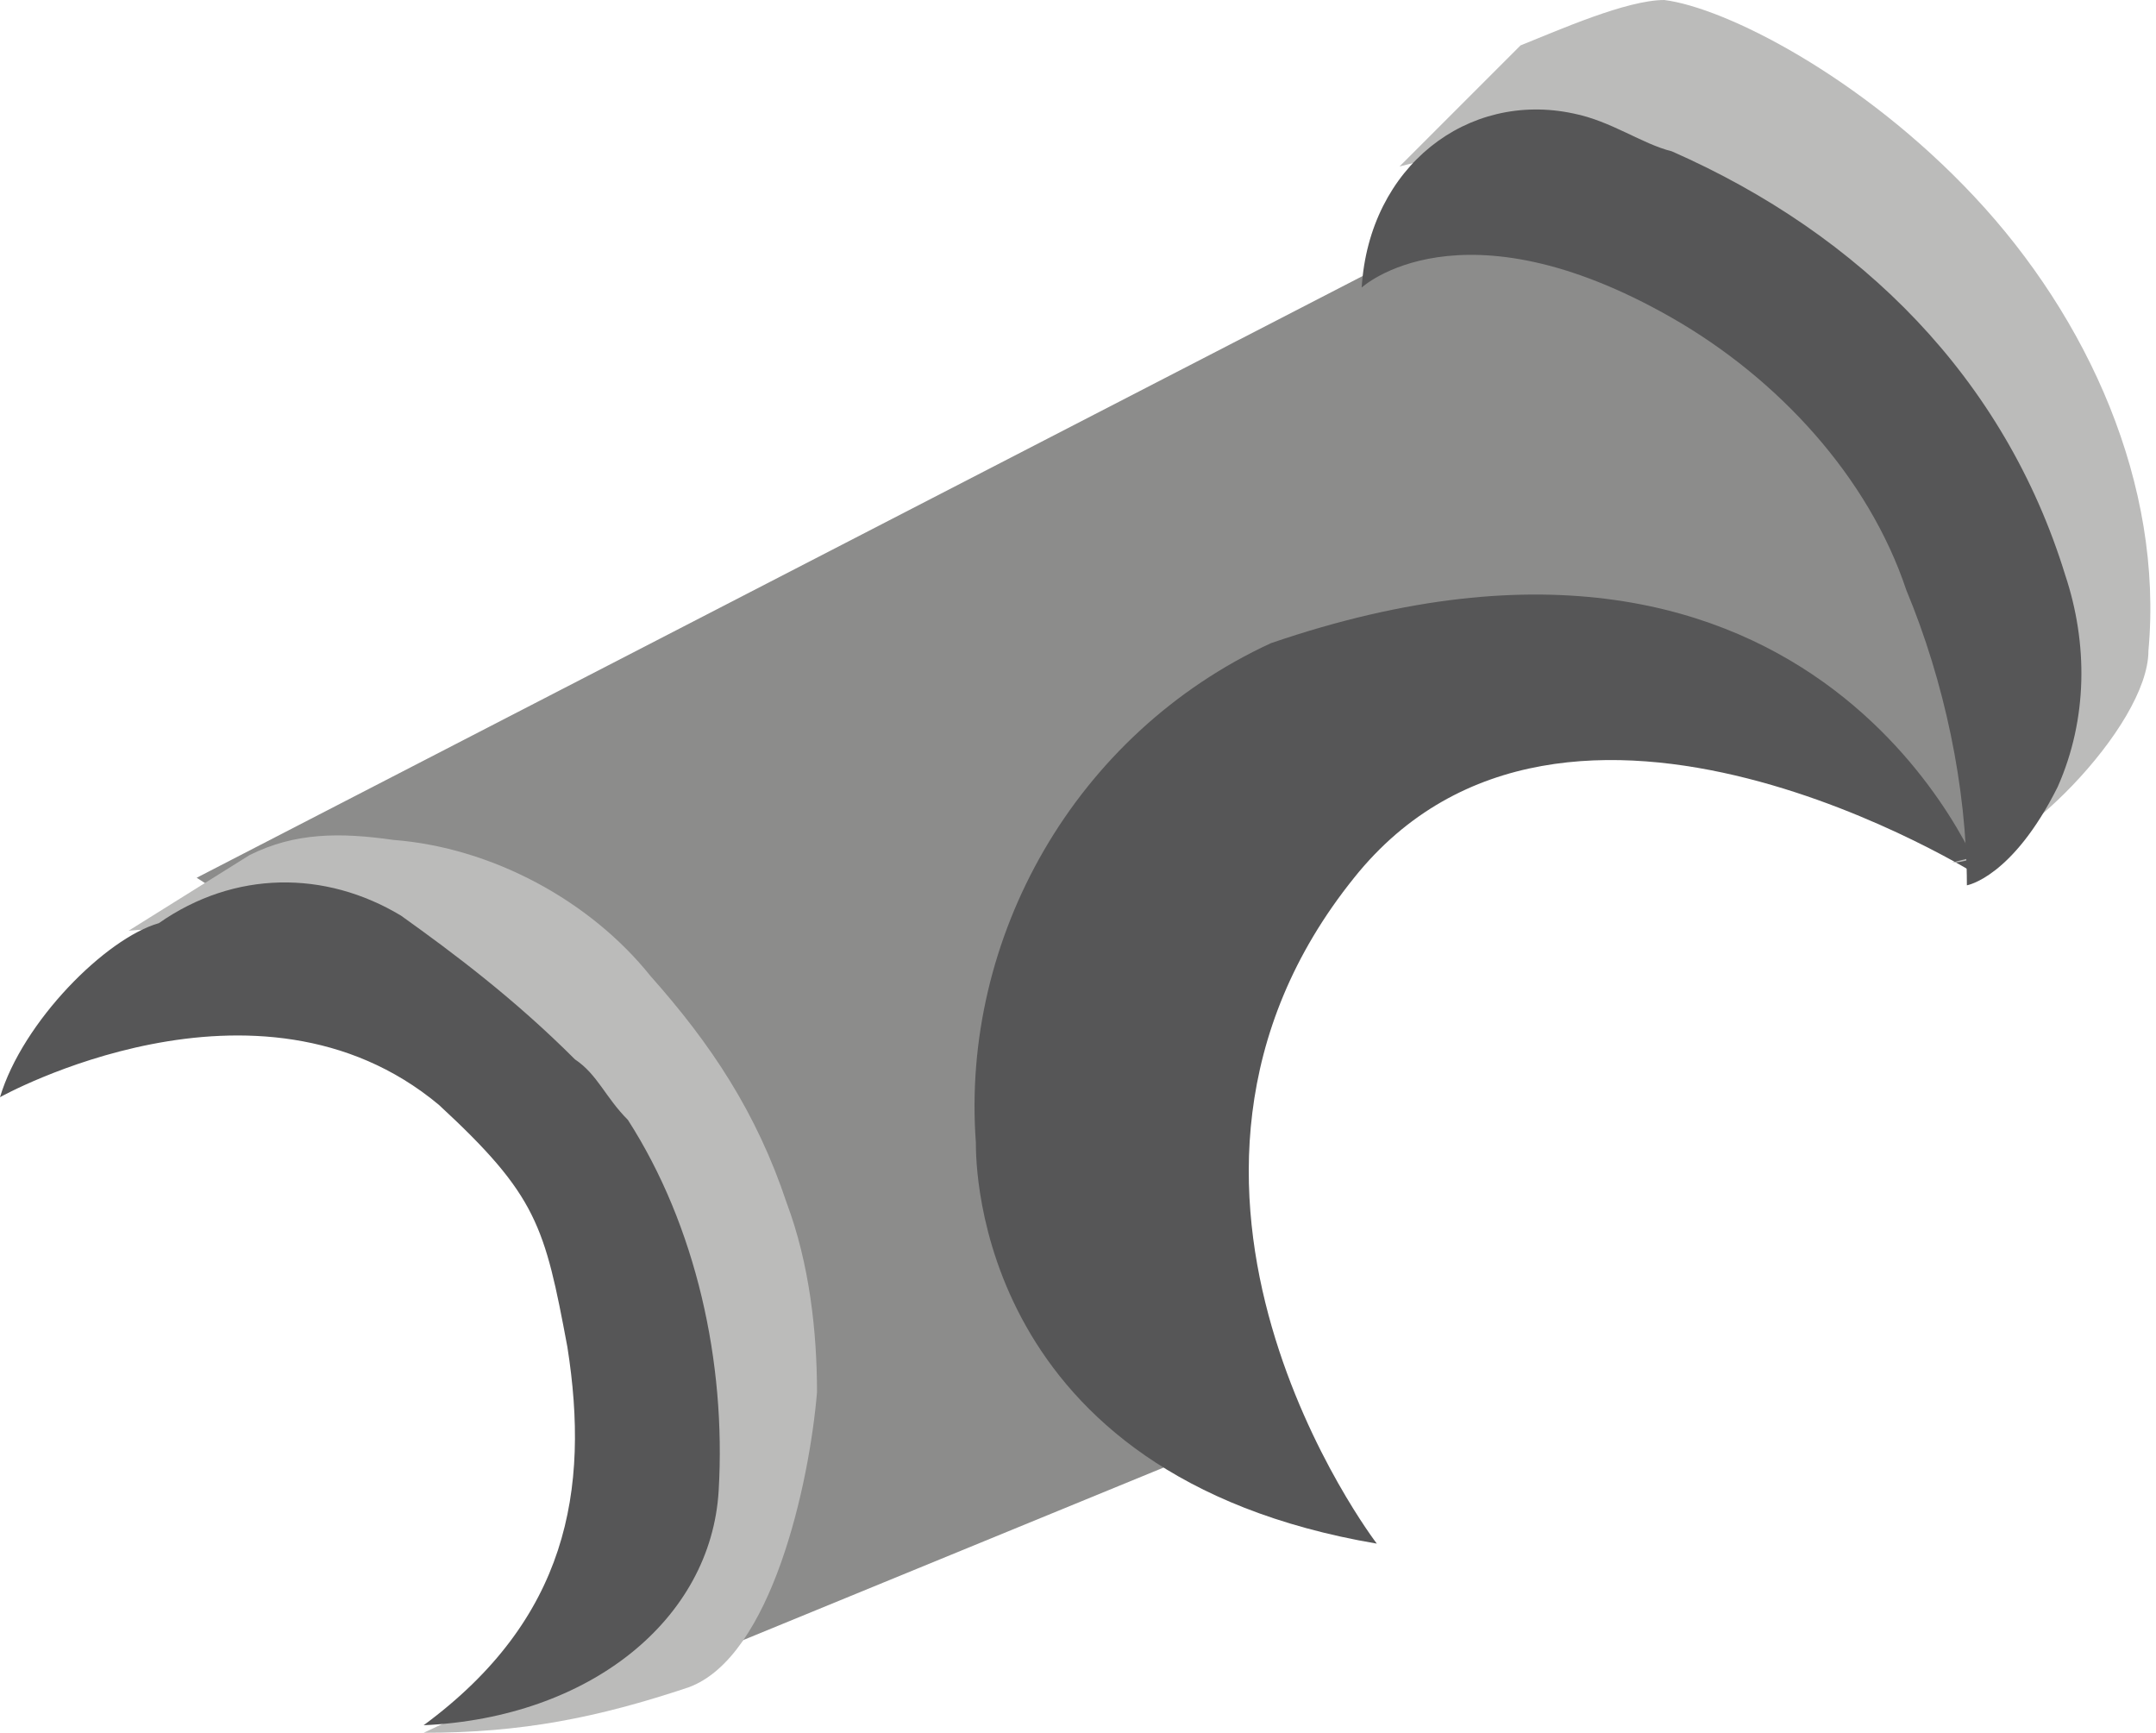 <?xml version="1.0" encoding="utf-8"?>
<svg version="1.1" id="图层_1" xmlns="http://www.w3.org/2000/svg" xmlns:xlink="http://www.w3.org/1999/xlink" x="0px" y="0px"
	 viewBox="0 0 28.5 22.9" style="enable-background:new 0 0 28.5 22.9;" xml:space="preserve">
<g>
	<path com-has-ani="true" com-name="com_switch"  fill="#8C8C8B" d="M2.6,11.6l18.8-9.7l4,3.1L27,9.6l-1,1.6c0,0-3.6-3.2-7.8-1.7c0,0-5-1.3-4.4,6.1c0,0,1.7,3.5,2.3,3.5
		l-7.8,3.2l-0.1-5.4l-2.8-3.5L2.6,11.6z"/>
	<path fill="#565657" d="M18.2,20.4c0,0-3.6-4.7-0.3-8.8c2.8-3.5,8.3,0,8.3,0s-2.1-5.6-9.4-3.1c-2.6,1.2-4.1,3.9-3.9,6.6
		C12.9,15.4,12.9,19.5,18.2,20.4z"/>
	<path fill="#BBBBBA" d="M1.7,12.3l1.6-1C3.9,11,4.5,11,5.2,11.1c1.3,0.1,2.6,0.8,3.4,1.8c0.8,0.9,1.4,1.8,1.8,3
		c0.3,0.8,0.4,1.7,0.4,2.5c-0.1,1.2-0.6,3.5-1.7,3.9c-1.2,0.4-2.2,0.6-3.5,0.6l1.7-0.8L8,21l0.5-0.8l-0.8-3.9l-1.6-2.8l-3.1-1.3
		L1.7,12.3z"/>
	<path fill="#565657" d="M0,14.5c0,0,3.4-1.9,5.8,0.1c1.3,1.2,1.4,1.6,1.7,3.2c0.3,1.9,0,3.6-1.9,5l0,0
		c2.2-0.1,3.8-1.4,3.9-3.1c0.1-1.7-0.3-3.5-1.2-4.9C8,14.5,7.9,14.2,7.6,14c-0.8-0.8-1.6-1.4-2.3-1.9c-1-0.6-2.2-0.6-3.2,0.1
		C1.4,12.4,0.3,13.5,0,14.5z"/>
	<path fill="#BBBBBA" d="M18.5,2.2l1.6-1.6C20.6,0.4,21.5,0,22,0c0.8,0.1,2.6,1,4.1,2.6s2.5,3.8,2.3,6c0,1-1.8,2.8-2.6,2.8
		l0.4-0.1l0.4-0.4l-0.4-1.7L25,5.4l-2.1-2.6l-3.2-0.9L18.5,2.2z"/>
	<path fill="#565657" d="M18,3.8c0,0,1.3-1.2,4.1,0.4c1.4,0.8,2.6,2.1,3.1,3.6c0.5,1.2,0.8,2.6,0.8,3.9c0,0,0.6-0.1,1.2-1.3
		c0.4-0.9,0.4-1.9,0.1-2.8c-0.8-2.6-2.7-4.5-5.2-5.6c-0.4-0.1-0.8-0.4-1.3-0.5C19.4,1.2,18.1,2.2,18,3.8C18,3.5,18,3.6,18,3.8z"/>
</g>
</svg>

